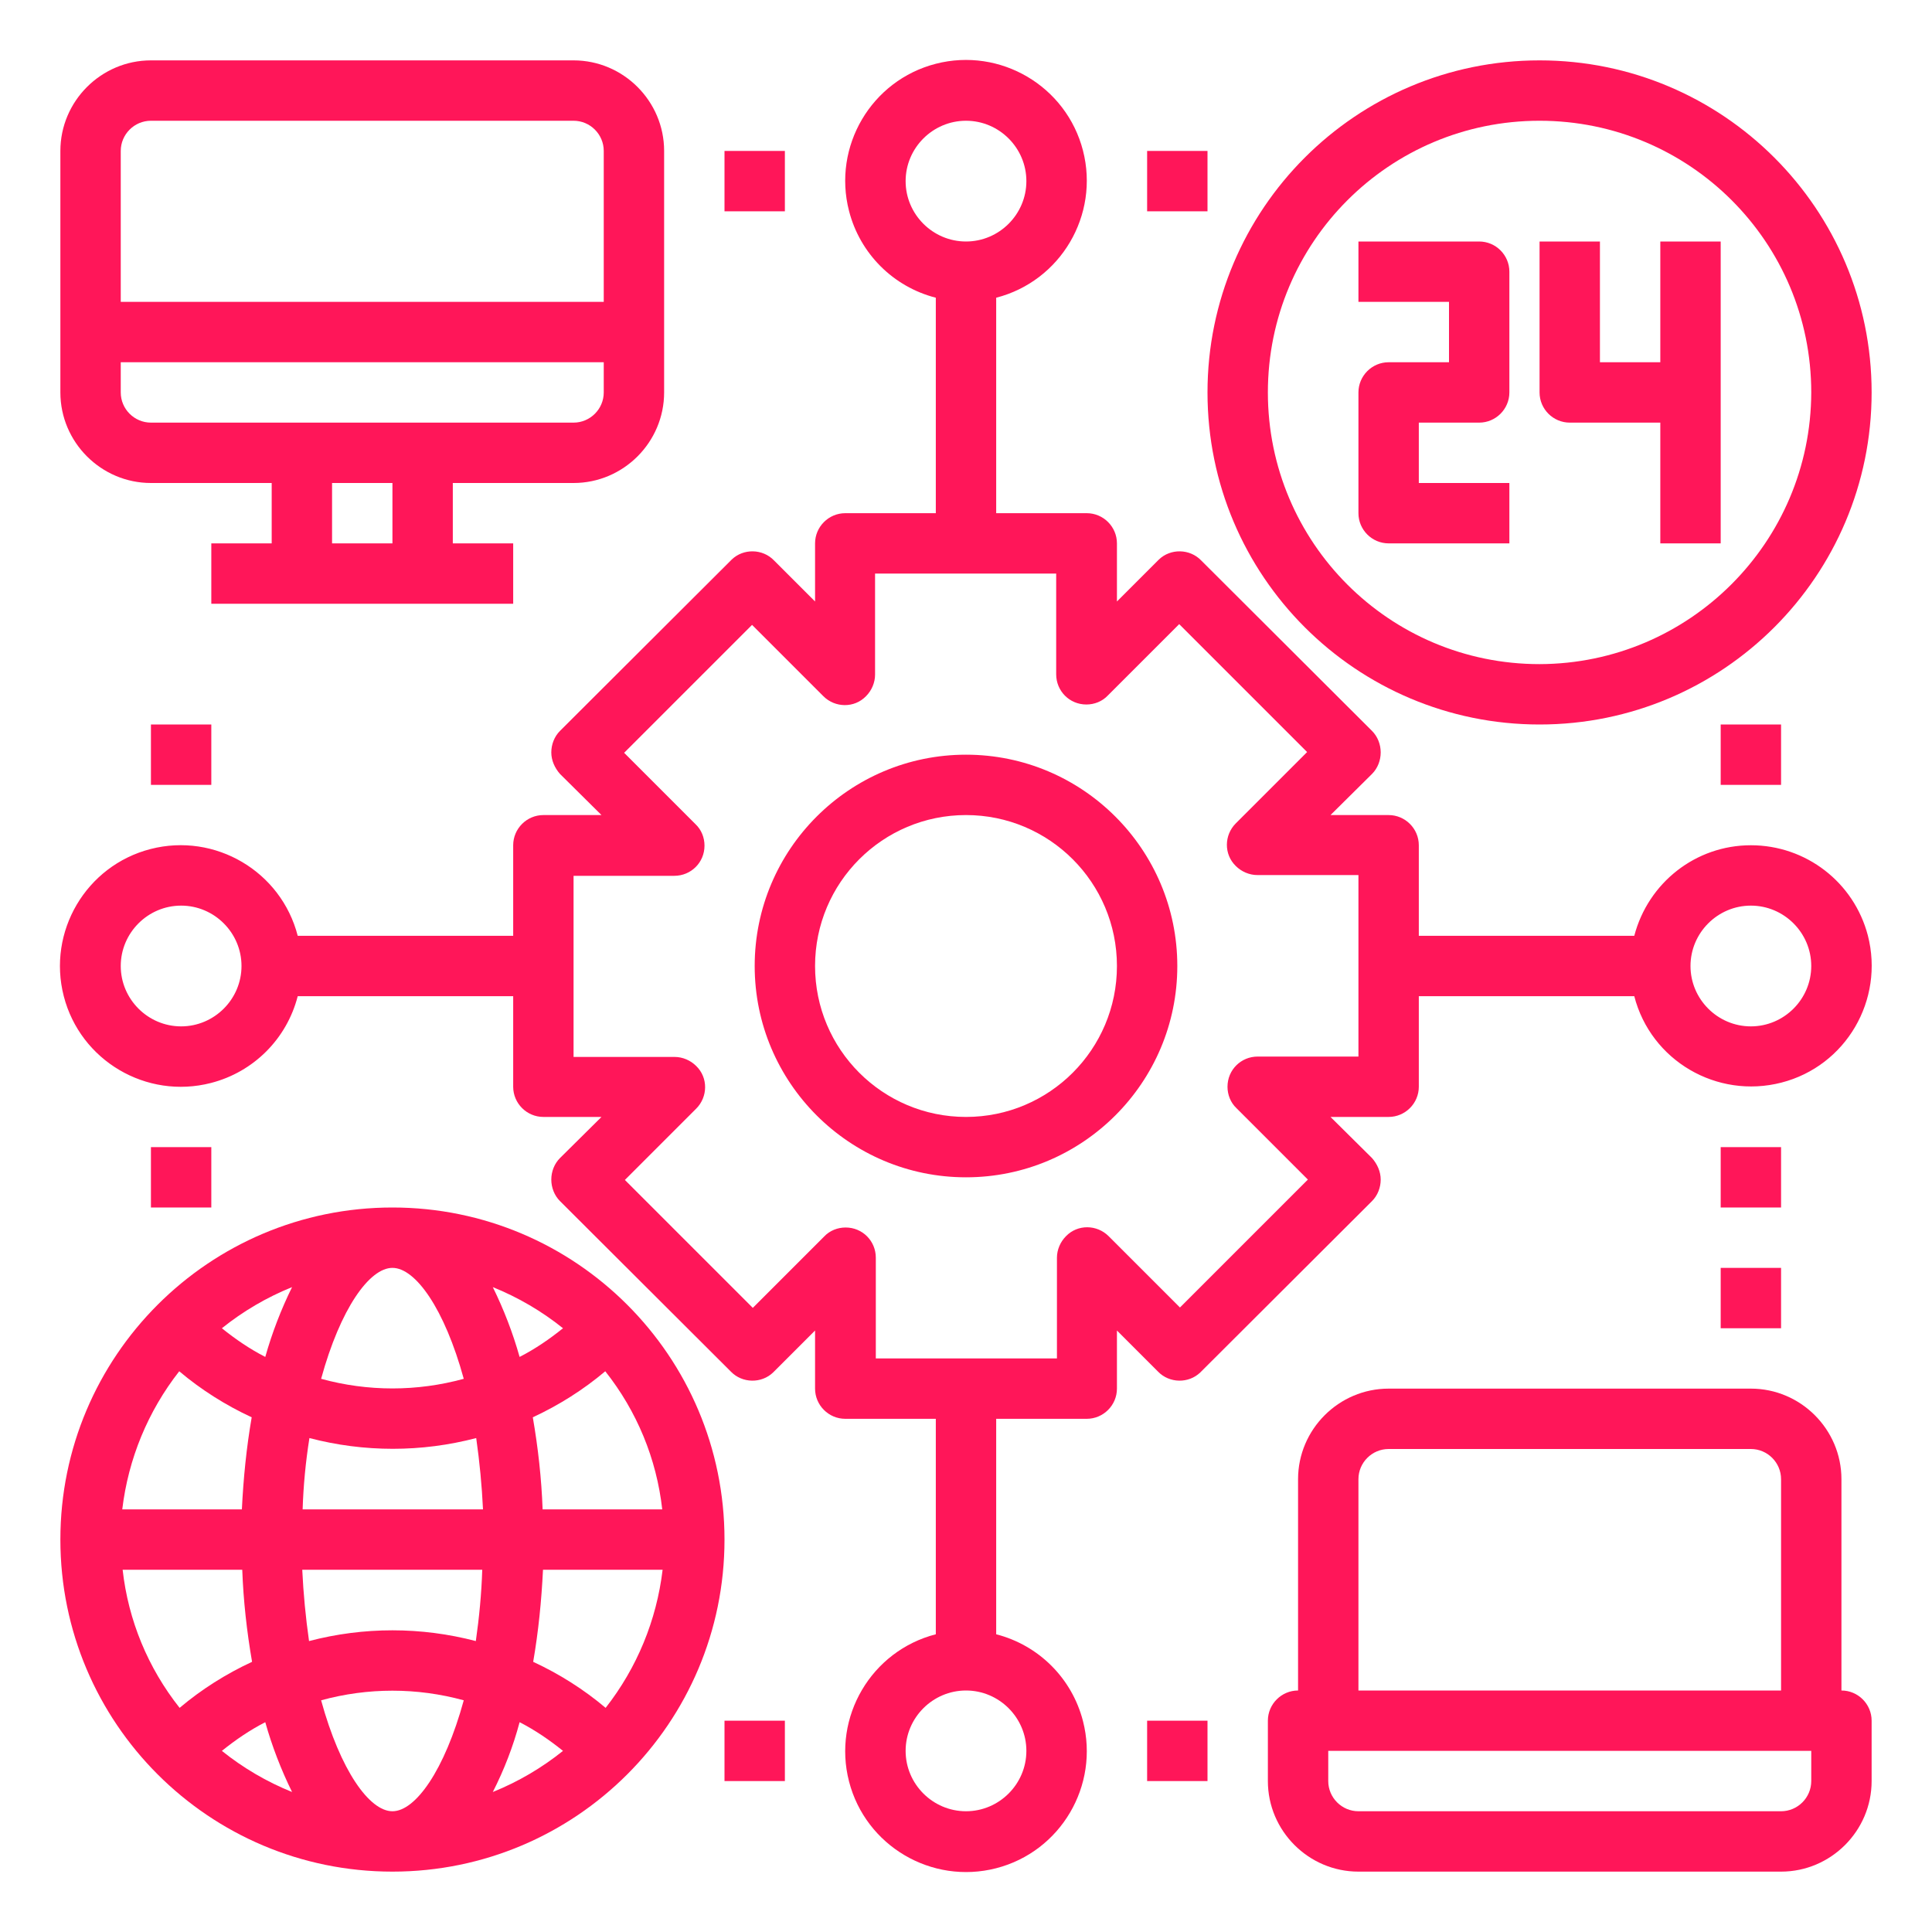 <?xml version="1.0" encoding="utf-8"?>
<!-- Generator: Adobe Illustrator 19.0.0, SVG Export Plug-In . SVG Version: 6.00 Build 0)  -->
<svg version="1.1" id="Layer_1" xmlns="http://www.w3.org/2000/svg" xmlns:xlink="http://www.w3.org/1999/xlink" x="0px" y="0px"
	 viewBox="-243 245 512 512" style="enable-background:new -243 245 512 512;" xml:space="preserve">
<style type="text/css">
	.st0{fill:#FF1659;}
</style>
<g id="tool-computer-laptop-hour-worldwide">
	<path class="st0" d="M13,445c-30.9,0-56,25.1-56,56s25.1,56,56,56s56-25.1,56-56S43.9,445,13,445z M13,541c-22.1,0-40-17.9-40-40
		c0-22.1,17.9-40,40-40s40,17.9,40,40C53,523.1,35.1,541,13,541z"/>
	<path class="st0" d="M221,469c-14.6,0-27.2,9.9-30.9,24H133v-24c0-4.4-3.6-8-8-8h-15.4l11-10.9c1.5-1.5,2.3-3.6,2.3-5.7
		s-0.8-4.2-2.3-5.7l-45.3-45.2c-3-3.1-8.1-3.2-11.2-0.2c-0.1,0.1-0.1,0.1-0.2,0.2L53,404.4V389c0-4.4-3.6-8-8-8H21v-57.1
		c17.1-4.4,27.4-21.9,23-39s-21.9-27.4-39-23s-27.4,21.9-23,39c2.9,11.3,11.7,20.1,23,23V381h-24c-4.4,0-8,3.6-8,8v15.4l-10.9-10.9
		c-3-3.1-8.1-3.2-11.2-0.2c-0.1,0.1-0.1,0.1-0.2,0.2l-45.3,45.2c-1.5,1.5-2.3,3.6-2.3,5.7s0.9,4.1,2.3,5.7l11,10.9H-99
		c-4.4,0-8,3.6-8,8v24h-57.1c-4.4-17.1-21.9-27.4-39-23s-27.4,21.9-23,39s21.9,27.4,39,23c11.3-2.9,20.1-11.7,23-23h57.1v24
		c0,4.4,3.6,8,8,8h15.4l-11,10.9c-1.5,1.5-2.3,3.6-2.3,5.7c0,2.1,0.8,4.2,2.3,5.7l45.3,45.2c3,3.1,8.1,3.2,11.2,0.2
		c0.1-0.1,0.1-0.1,0.2-0.2l10.9-10.9V613c0,4.4,3.6,8,8,8H5v57.1c-17.1,4.4-27.4,21.9-23,39s21.9,27.4,39,23s27.4-21.9,23-39
		c-2.9-11.3-11.7-20.1-23-23V621h24c4.4,0,8-3.6,8-8v-15.4l10.9,10.9c3,3.1,8.1,3.2,11.2,0.2c0.1-0.1,0.1-0.1,0.2-0.2l45.3-45.2
		c1.5-1.5,2.3-3.6,2.3-5.7c0-2.1-0.9-4.1-2.3-5.7l-11-10.9H125c4.4,0,8-3.6,8-8v-24h57.1c4.4,17.1,21.9,27.3,39,22.9
		c17.1-4.4,27.3-21.9,22.9-39C248.3,478.8,235.6,469,221,469z M-195,517c-8.8,0-16-7.2-16-16s7.2-16,16-16s16,7.2,16,16
		S-186.2,517-195,517z M-3,293c0-8.8,7.2-16,16-16s16,7.2,16,16s-7.2,16-16,16S-3,301.8-3,293z M29,709c0,8.8-7.2,16-16,16
		s-16-7.2-16-16s7.2-16,16-16S29,700.2,29,709z M117,525H90.3c-4.4,0-8,3.5-8,8c0,2.1,0.8,4.2,2.4,5.7l18.9,18.9l-33.9,33.9
		l-18.9-18.9c-3.1-3.1-8.2-3.2-11.3,0c-1.5,1.5-2.4,3.6-2.4,5.7V605h-48v-26.7c0-4.4-3.5-8-8-8c-2.1,0-4.2,0.8-5.7,2.4l-18.9,18.9
		l-33.9-33.9l18.9-18.9c3.1-3.1,3.2-8.2,0-11.3c-1.5-1.5-3.6-2.4-5.7-2.4H-91v-48h26.7c4.4,0,8-3.5,8-8c0-2.1-0.8-4.2-2.4-5.7
		l-18.9-18.9l33.9-33.9l18.9,18.9c3.1,3.1,8.2,3.2,11.3,0c1.5-1.5,2.4-3.6,2.4-5.7V397h48v26.7c0,4.4,3.5,8,8,8
		c2.1,0,4.2-0.8,5.7-2.4l18.9-18.9l33.9,33.9l-18.9,18.9c-3.1,3.1-3.2,8.2,0,11.3c1.5,1.5,3.6,2.4,5.7,2.4H117V525z M221,517
		c-8.8,0-16-7.2-16-16s7.2-16,16-16s16,7.2,16,16S229.8,517,221,517z"/>
	<path class="st0" d="M-91,261h-112c-13.2,0-24,10.8-24,24v64c0,13.2,10.8,24,24,24h32v16h-16v16h80v-16h-16v-16h32
		c13.2,0,24-10.8,24-24v-64C-67,271.8-77.8,261-91,261z M-139,389h-16v-16h16V389z M-83,349c0,4.4-3.6,8-8,8h-112c-4.4,0-8-3.6-8-8
		v-8h128V349z M-83,325h-128v-40c0-4.4,3.6-8,8-8h112c4.4,0,8,3.6,8,8V325z"/>
	<path class="st0" d="M-51,285h16v16h-16V285z"/>
	<path class="st0" d="M-203,437h16v16h-16V437z"/>
	<path class="st0" d="M-203,549h16v16h-16V549z"/>
	<path class="st0" d="M245,693v-56c0-13.2-10.8-24-24-24h-96c-13.2,0-24,10.8-24,24v56c-4.4,0-8,3.6-8,8v16c0,13.2,10.8,24,24,24
		h112c13.2,0,24-10.8,24-24v-16C253,696.6,249.4,693,245,693z M117,637c0-4.4,3.6-8,8-8h96c4.4,0,8,3.6,8,8v56H117V637z M237,717
		c0,4.4-3.6,8-8,8H117c-4.4,0-8-3.6-8-8v-8h128V717z"/>
	<path class="st0" d="M61,701h16v16H61V701z"/>
	<path class="st0" d="M-51,701h16v16h-16V701z"/>
	<path class="st0" d="M213,549h16v16h-16V549z"/>
	<path class="st0" d="M213,581h16v16h-16V581z"/>
	<path class="st0" d="M165,261c-48.6,0-88,39.4-88,88s39.4,88,88,88s88-39.4,88-88S213.6,261,165,261z M165,421
		c-39.8,0-72-32.2-72-72s32.2-72,72-72s72,32.2,72,72C236.9,388.7,204.7,420.9,165,421z"/>
	<path class="st0" d="M-139,565c-48.6,0-88,39.4-88,88s39.4,88,88,88s88-39.4,88-88S-90.4,565-139,565z M-67.5,645h-31.7
		c-0.3-8.2-1.2-16.3-2.6-24.4c6.9-3.2,13.4-7.3,19.2-12.2C-74.2,619-69,631.6-67.5,645z M-93.8,597c-3.6,2.9-7.4,5.5-11.5,7.6
		c-1.8-6.4-4.2-12.6-7.1-18.5C-105.7,588.8-99.4,592.5-93.8,597z M-139,581c6.1,0,13.8,10.8,18.9,29.4c-12.4,3.4-25.4,3.4-37.8,0
		C-152.8,591.8-145.1,581-139,581z M-195.5,608.4c5.8,4.9,12.3,9,19.2,12.2c-1.4,8.1-2.2,16.2-2.6,24.4h-31.7
		C-209,631.6-203.8,619-195.5,608.4z M-210.5,661h31.7c0.3,8.2,1.2,16.3,2.6,24.4c-6.9,3.2-13.4,7.3-19.2,12.2
		C-203.8,687-209,674.4-210.5,661z M-184.2,709c3.6-2.9,7.4-5.5,11.5-7.6c1.8,6.4,4.2,12.6,7.1,18.5
		C-172.3,717.2-178.6,713.5-184.2,709z M-172.7,604.6c-4.1-2.1-7.9-4.7-11.5-7.6c5.6-4.5,11.9-8.2,18.6-10.9
		C-168.5,592-170.9,598.2-172.7,604.6z M-139,725c-6.1,0-13.8-10.8-18.9-29.4c12.4-3.4,25.4-3.4,37.8,0
		C-125.2,714.2-132.9,725-139,725z M-116.9,679.9c-14.5-3.8-29.7-3.8-44.2,0c-0.9-6.3-1.5-12.6-1.8-18.9h47.7
		C-115.4,667.3-116,673.6-116.9,679.9z M-162.8,645c0.2-6.3,0.8-12.6,1.8-18.9c14.5,3.8,29.7,3.8,44.2,0c0.9,6.3,1.5,12.6,1.8,18.9
		H-162.8z M-112.4,719.9c3-5.9,5.4-12.1,7.1-18.5c4.1,2.1,7.9,4.7,11.5,7.6C-99.4,713.5-105.7,717.2-112.4,719.9z M-82.5,697.6
		c-5.8-4.9-12.3-9-19.2-12.2c1.4-8.1,2.2-16.2,2.6-24.4h31.7C-69,674.4-74.2,687-82.5,697.6z"/>
	<path class="st0" d="M133,357v16h24v16h-32c-4.4,0-8-3.6-8-8v-32c0-4.4,3.6-8,8-8h16v-16h-24v-16h32c4.4,0,8,3.6,8,8v32
		c0,4.4-3.6,8-8,8H133z"/>
	<path class="st0" d="M213,309v80h-16v-32h-24c-4.4,0-8-3.6-8-8v-40h16v32h16v-32H213z"/>
	<path class="st0" d="M213,437h16v16h-16V437z"/>
	<path class="st0" d="M61,285h16v16H61V285z"/>
</g>
</svg>
